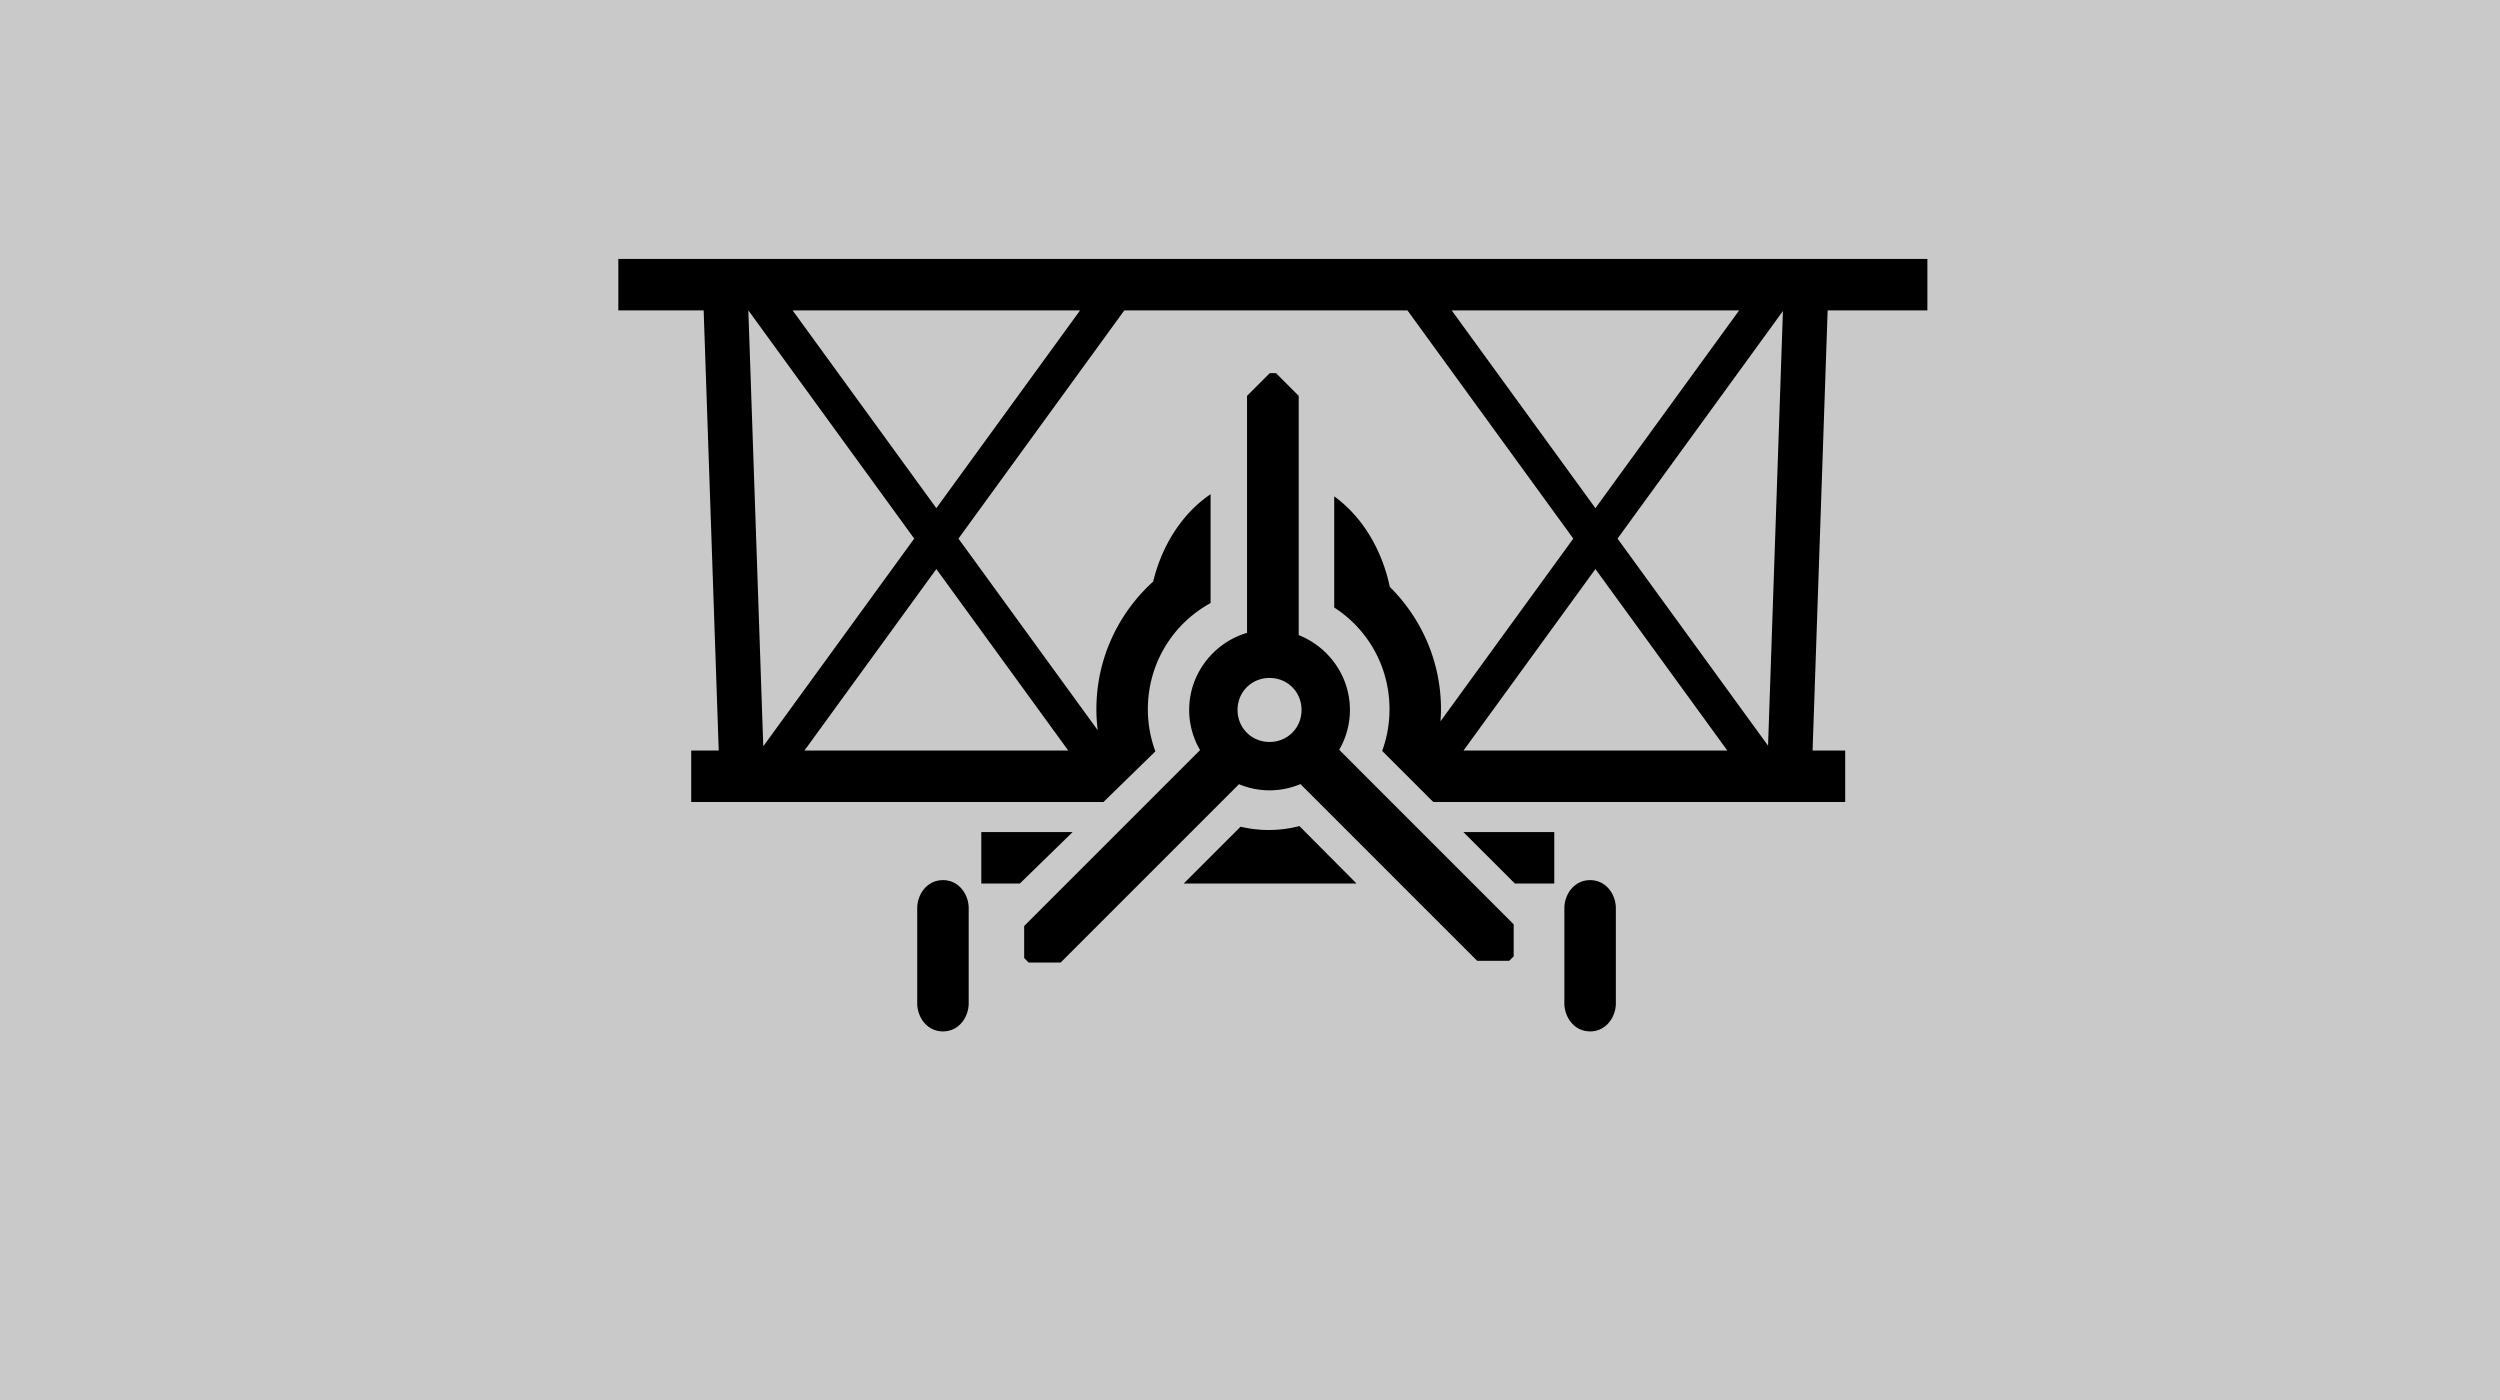 <?xml version="1.0" encoding="UTF-8" standalone="no"?>
<svg
   xmlns:dc="http://purl.org/dc/elements/1.1/"
   xmlns:cc="http://creativecommons.org/ns#"
   xmlns:rdf="http://www.w3.org/1999/02/22-rdf-syntax-ns#"
   xmlns:svg="http://www.w3.org/2000/svg"
   xmlns="http://www.w3.org/2000/svg"
   xmlns:sodipodi="http://sodipodi.sourceforge.net/DTD/sodipodi-0.dtd"
   xmlns:inkscape="http://www.inkscape.org/namespaces/inkscape"
   viewBox="0 0 1000 560"
   version="1.1"
   id="svg8"
   sodipodi:docname="biplane.svg"
   width="1000"
   height="560"
   inkscape:export-filename="C:\Users\William\Documents\Dev\Games\ccg\ccgclient\src\assets\png\biplane.png"
   inkscape:export-xdpi="96"
   inkscape:export-ydpi="96"
   inkscape:version="0.92.1 r15371">
  <defs
     id="defs12" />
  <sodipodi:namedview
     pagecolor="#ffffff"
     bordercolor="#666666"
     borderopacity="1"
     objecttolerance="10"
     gridtolerance="10"
     guidetolerance="10"
     inkscape:pageopacity="0"
     inkscape:pageshadow="2"
     inkscape:window-width="3840"
     inkscape:window-height="2104"
     id="namedview10"
     showgrid="true"
     inkscape:zoom="0.921875"
     inkscape:cx="61.86377"
     inkscape:cy="-58.016992"
     inkscape:window-x="-16"
     inkscape:window-y="-16"
     inkscape:window-maximized="1"
     inkscape:current-layer="svg8">
    <inkscape:grid
       type="xygrid"
       id="grid16" />
  </sodipodi:namedview>
  <path
     d="M 0,0 H 1000 V 560 H 0 Z"
     id="path2"
     inkscape:connector-curvature="0"
     style="fill:#c9c9c9;stroke-width:1.462" />
  <g
     class=""
     transform="matrix(1.075,0,0,1.075,233.943,-17.138)"
     id="g6">
    <path
       d="m 12.455,112.281 v 19.153 h 31.75 l 5.606,163.779 H 39.578 v 19.152 h 153.389 l 19.318,-18.838 a 45.2,45.2 0 0 1 -2.795,-15.709 c 0,-17.091 9.399,-31.867 23.34,-39.476 v -40.51 c -10.45,7.054 -18.058,18.863 -21.37,32.506 -12.957,11.747 -21.122,28.696 -21.122,47.48 0,2.654 0.182,5.265 0.498,7.836 l -51.822,-71.302 61.716,-84.918 h 105.346 l 61.717,84.918 -49.414,67.988 c 0.105,-1.496 0.178,-3 0.178,-4.522 0,-17.758 -7.302,-33.87 -19.047,-45.504 -2.928,-13.967 -10.325,-26.2 -20.68,-33.683 v 41.365 c 12.4,7.979 20.574,21.89 20.574,37.822 0,5.47 -0.963,10.701 -2.728,15.537 l 19.025,19.01 H 468.96 v -19.152 h -12.133 l 5.606,-163.78 h 37.113 v -19.152 z m 48.38,19.153 h 0.003 l 61.717,84.916 -56.168,77.283 z m 16.464,0 h 106.97 l -53.486,73.591 z m 245.238,0 h 106.97 l -53.484,73.591 z m 123.256,0.244 -5.535,161.73 -56.004,-77.056 z m -190.957,23.115 -8.441,8.441 v 88.182 c -12.387,3.658 -21.534,15.184 -21.534,28.691 a 29.58,29.58 0 0 0 4.053,14.936 l -65.447,65.45 v 11.937 l 1.65,1.65 h 11.938 l 66.34,-66.342 a 29.519,29.519 0 0 0 11.375,2.278 c 4.062,0 7.945,-0.829 11.49,-2.323 l 65.758,65.756 h 11.937 l 1.65,-1.65 V 359.86 l -64.92,-64.922 a 29.577,29.577 0 0 0 3.993,-14.832 c 0,-12.593 -7.953,-23.464 -19.067,-27.843 v -89.03 l -8.441,-8.441 z m -124.05,72.883 49.083,67.537 H 81.7 Z m 245.237,0 49.084,67.537 h -98.17 z M 254.77,268.199 c 6.683,0 11.908,5.225 11.908,11.908 0,6.684 -5.225,11.909 -11.908,11.909 -6.684,0 -11.909,-5.225 -11.909,-11.909 0,-6.683 5.225,-11.908 11.909,-11.908 z m 11.12,55.121 a 45.458,45.458 0 0 1 -11.443,1.455 c -3.607,0 -7.107,-0.43 -10.463,-1.222 L 222.822,344.7 h 64.319 z m -118.374,2.229 V 344.7 h 14.338 l 19.642,-19.152 z m 179.377,0 19.167,19.151 h 14.652 v -19.15 z m -193.647,17.885 c -6.044,0 -9.576,5.43 -9.576,10.418 V 389.3 c 0,4.987 3.532,10.418 9.576,10.418 6.044,0 9.576,-5.431 9.576,-10.418 v -35.45 c 0,-4.986 -3.532,-10.417 -9.576,-10.417 z m 240.8,0 c -6.043,0 -9.575,5.43 -9.575,10.418 V 389.3 c 0,4.987 3.532,10.418 9.576,10.418 6.044,0 9.576,-5.431 9.576,-10.418 v -35.45 c 0,-4.986 -3.532,-10.417 -9.576,-10.417 z"
       id="path4"
       inkscape:connector-curvature="0"
       style="fill:#000000" />
  </g>
  <!-- react-empty: 6 -->
</svg>
